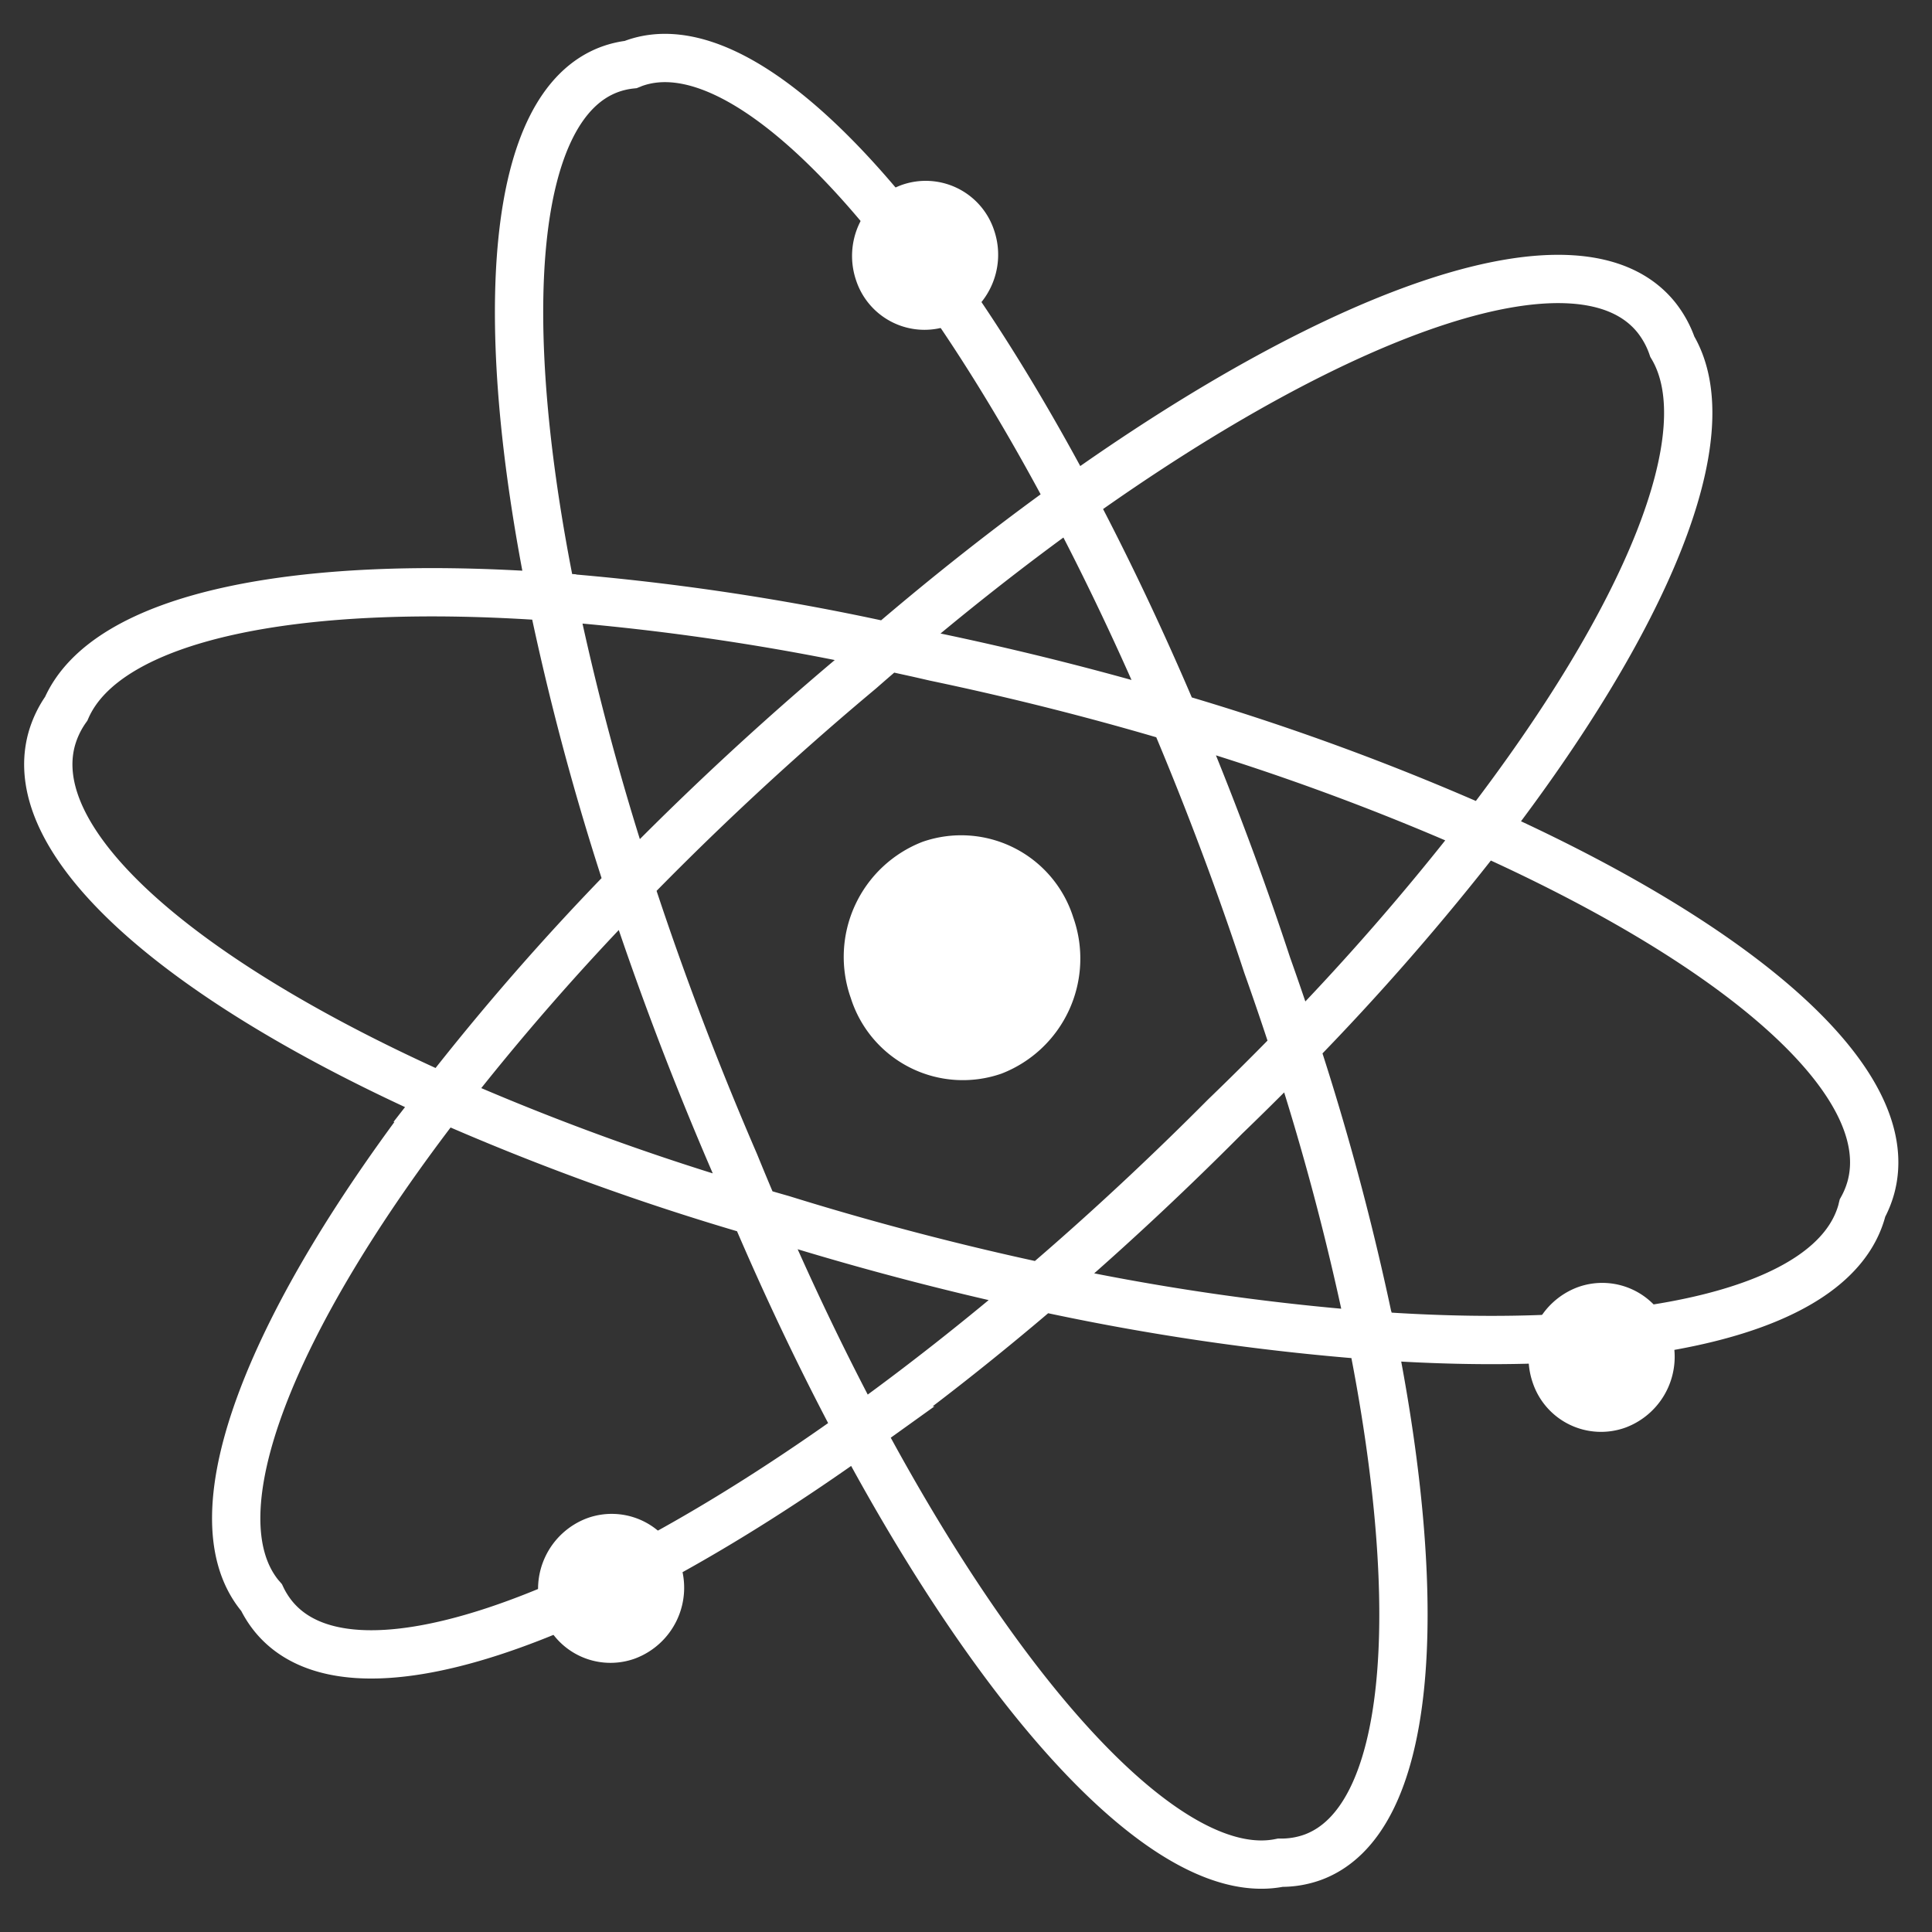 <svg id="Группа_1" data-name="Группа 1" xmlns="http://www.w3.org/2000/svg" width="200" height="200" viewBox="0 0 200 200">
  <rect x="0" y="0" width="200" height="200" fill="#333333" stroke="none"/>
  <defs>
    <style>
      .cls-1 {
        fill: none;
        stroke: #fff;
        stroke-width: 5px;
      }

      .cls-1, .cls-2 {
        fill-rule: evenodd;
      }

      .cls-2 {
        fill: #fff;
      }
    </style>
  </defs>
  <path id="Эллипс_1_копия_2" data-name="Эллипс 1 копия 2" class="cls-1" d="M153.576,85.995a258.859,258.859,0,0,0-32.038-11.734c-3.373-7.956-6.93-15.447-10.576-22.34,28.317-20.271,52.763-28.7,60.506-19.054a10.205,10.205,0,0,1,1.65,3.024C178.478,44.9,170.439,64.1,153.576,85.995ZM57.149,61.779C51.2,32.581,52.911,10.892,63.16,7.171a9.24,9.24,0,0,1,2.151-.494c0.1-.039.19-0.083,0.287-0.118,11.269-4.091,29.183,14.767,45.364,45.362-6.215,4.449-12.616,9.471-19.069,15A252.552,252.552,0,0,0,57.149,61.779Zm-11.3,51.866C18.822,101.592,2.309,87.362,5.361,76.475a10.244,10.244,0,0,1,1.495-3.108c4.16-9.536,23.7-13.5,50.294-11.588a272.072,272.072,0,0,0,7.97,29.783A260.939,260.939,0,0,0,45.845,113.645Zm43.116,34.438c-28.4,20.372-52.94,28.855-60.7,19.192a9.823,9.823,0,0,1-1.194-1.911c-0.068-.08-0.141-0.155-0.207-0.237-6.826-8.5,1.251-28.534,18.985-51.482A260.535,260.535,0,0,0,78.13,125.391C81.585,133.492,85.23,141.1,88.961,148.083Zm53.021-9.833c5.81,28.9,4.054,50.329-6.127,54.026a9.542,9.542,0,0,1-3.321.551c-11.188,2.3-28.126-15.842-43.573-44.744,6.149-4.411,12.479-9.378,18.859-14.841A251.7,251.7,0,0,0,141.982,138.25Zm11.594-52.255c26.783,12.014,43.112,26.158,40.076,36.99a9.978,9.978,0,0,1-.861,2.093c-0.025.1-.044,0.208-0.073,0.31-2.93,10.452-22.992,14.857-50.736,12.862a270.564,270.564,0,0,0-7.924-29.863A260.451,260.451,0,0,0,153.576,85.995ZM131.169,99.886q1.524,4.29,2.889,8.5-3.5,3.6-7.234,7.2-3.948,3.974-8.143,7.917-5.43,5.1-10.861,9.74c-5.385-1.15-10.885-2.483-16.457-4q-5.291-1.441-10.38-3.025-1.436-.408-2.853-0.826-1.043-2.445-2.062-4.945-2.248-5.2-4.383-10.62c-2.429-6.185-4.617-12.293-6.565-18.265,4.887-5.029,10.126-10.068,15.673-15.038q4.131-3.7,8.264-7.151,1.42-1.245,2.837-2.456,2.426,0.524,4.88,1.094,5.405,1.131,10.927,2.49,7.1,1.754,13.838,3.759,3.108,7.329,5.986,15.153Q129.462,94.693,131.169,99.886Z"/>
  <path id="Эллипс_2" data-name="Эллипс 2" class="cls-2" d="M95.5,87.145a12.169,12.169,0,0,1,15.6,7.813,12.774,12.774,0,0,1-7.422,16.182,12.168,12.168,0,0,1-15.6-7.813A12.774,12.774,0,0,1,95.5,87.145Z"/>
  <path id="Эллипс_3" data-name="Эллипс 3" class="cls-2" d="M163.325,133.251a7.452,7.452,0,0,1,9.617,4.668,7.825,7.825,0,0,1-4.665,9.861,7.455,7.455,0,0,1-9.618-4.669A7.825,7.825,0,0,1,163.325,133.251Zm0,0a7.452,7.452,0,0,1,9.617,4.668,7.825,7.825,0,0,1-4.665,9.861,7.455,7.455,0,0,1-9.618-4.669A7.825,7.825,0,0,1,163.325,133.251Z"/>
  <path id="Эллипс_3_копия" data-name="Эллипс 3 копия" class="cls-2" d="M163.325,133.251a7.452,7.452,0,0,1,9.617,4.668,7.825,7.825,0,0,1-4.665,9.861,7.455,7.455,0,0,1-9.618-4.669A7.825,7.825,0,0,1,163.325,133.251ZM60.785,157.162a7.455,7.455,0,0,1,9.618,4.669,7.824,7.824,0,0,1-4.665,9.86,7.453,7.453,0,0,1-9.618-4.668A7.825,7.825,0,0,1,60.785,157.162Z"/>
  <path id="Эллипс_3_копия_2" data-name="Эллипс 3 копия 2" class="cls-2" d="M93.29,19.167a7.454,7.454,0,0,1,9.618,4.669,7.824,7.824,0,0,1-4.665,9.86,7.454,7.454,0,0,1-9.618-4.669A7.825,7.825,0,0,1,93.29,19.167Z"/>
</svg>
